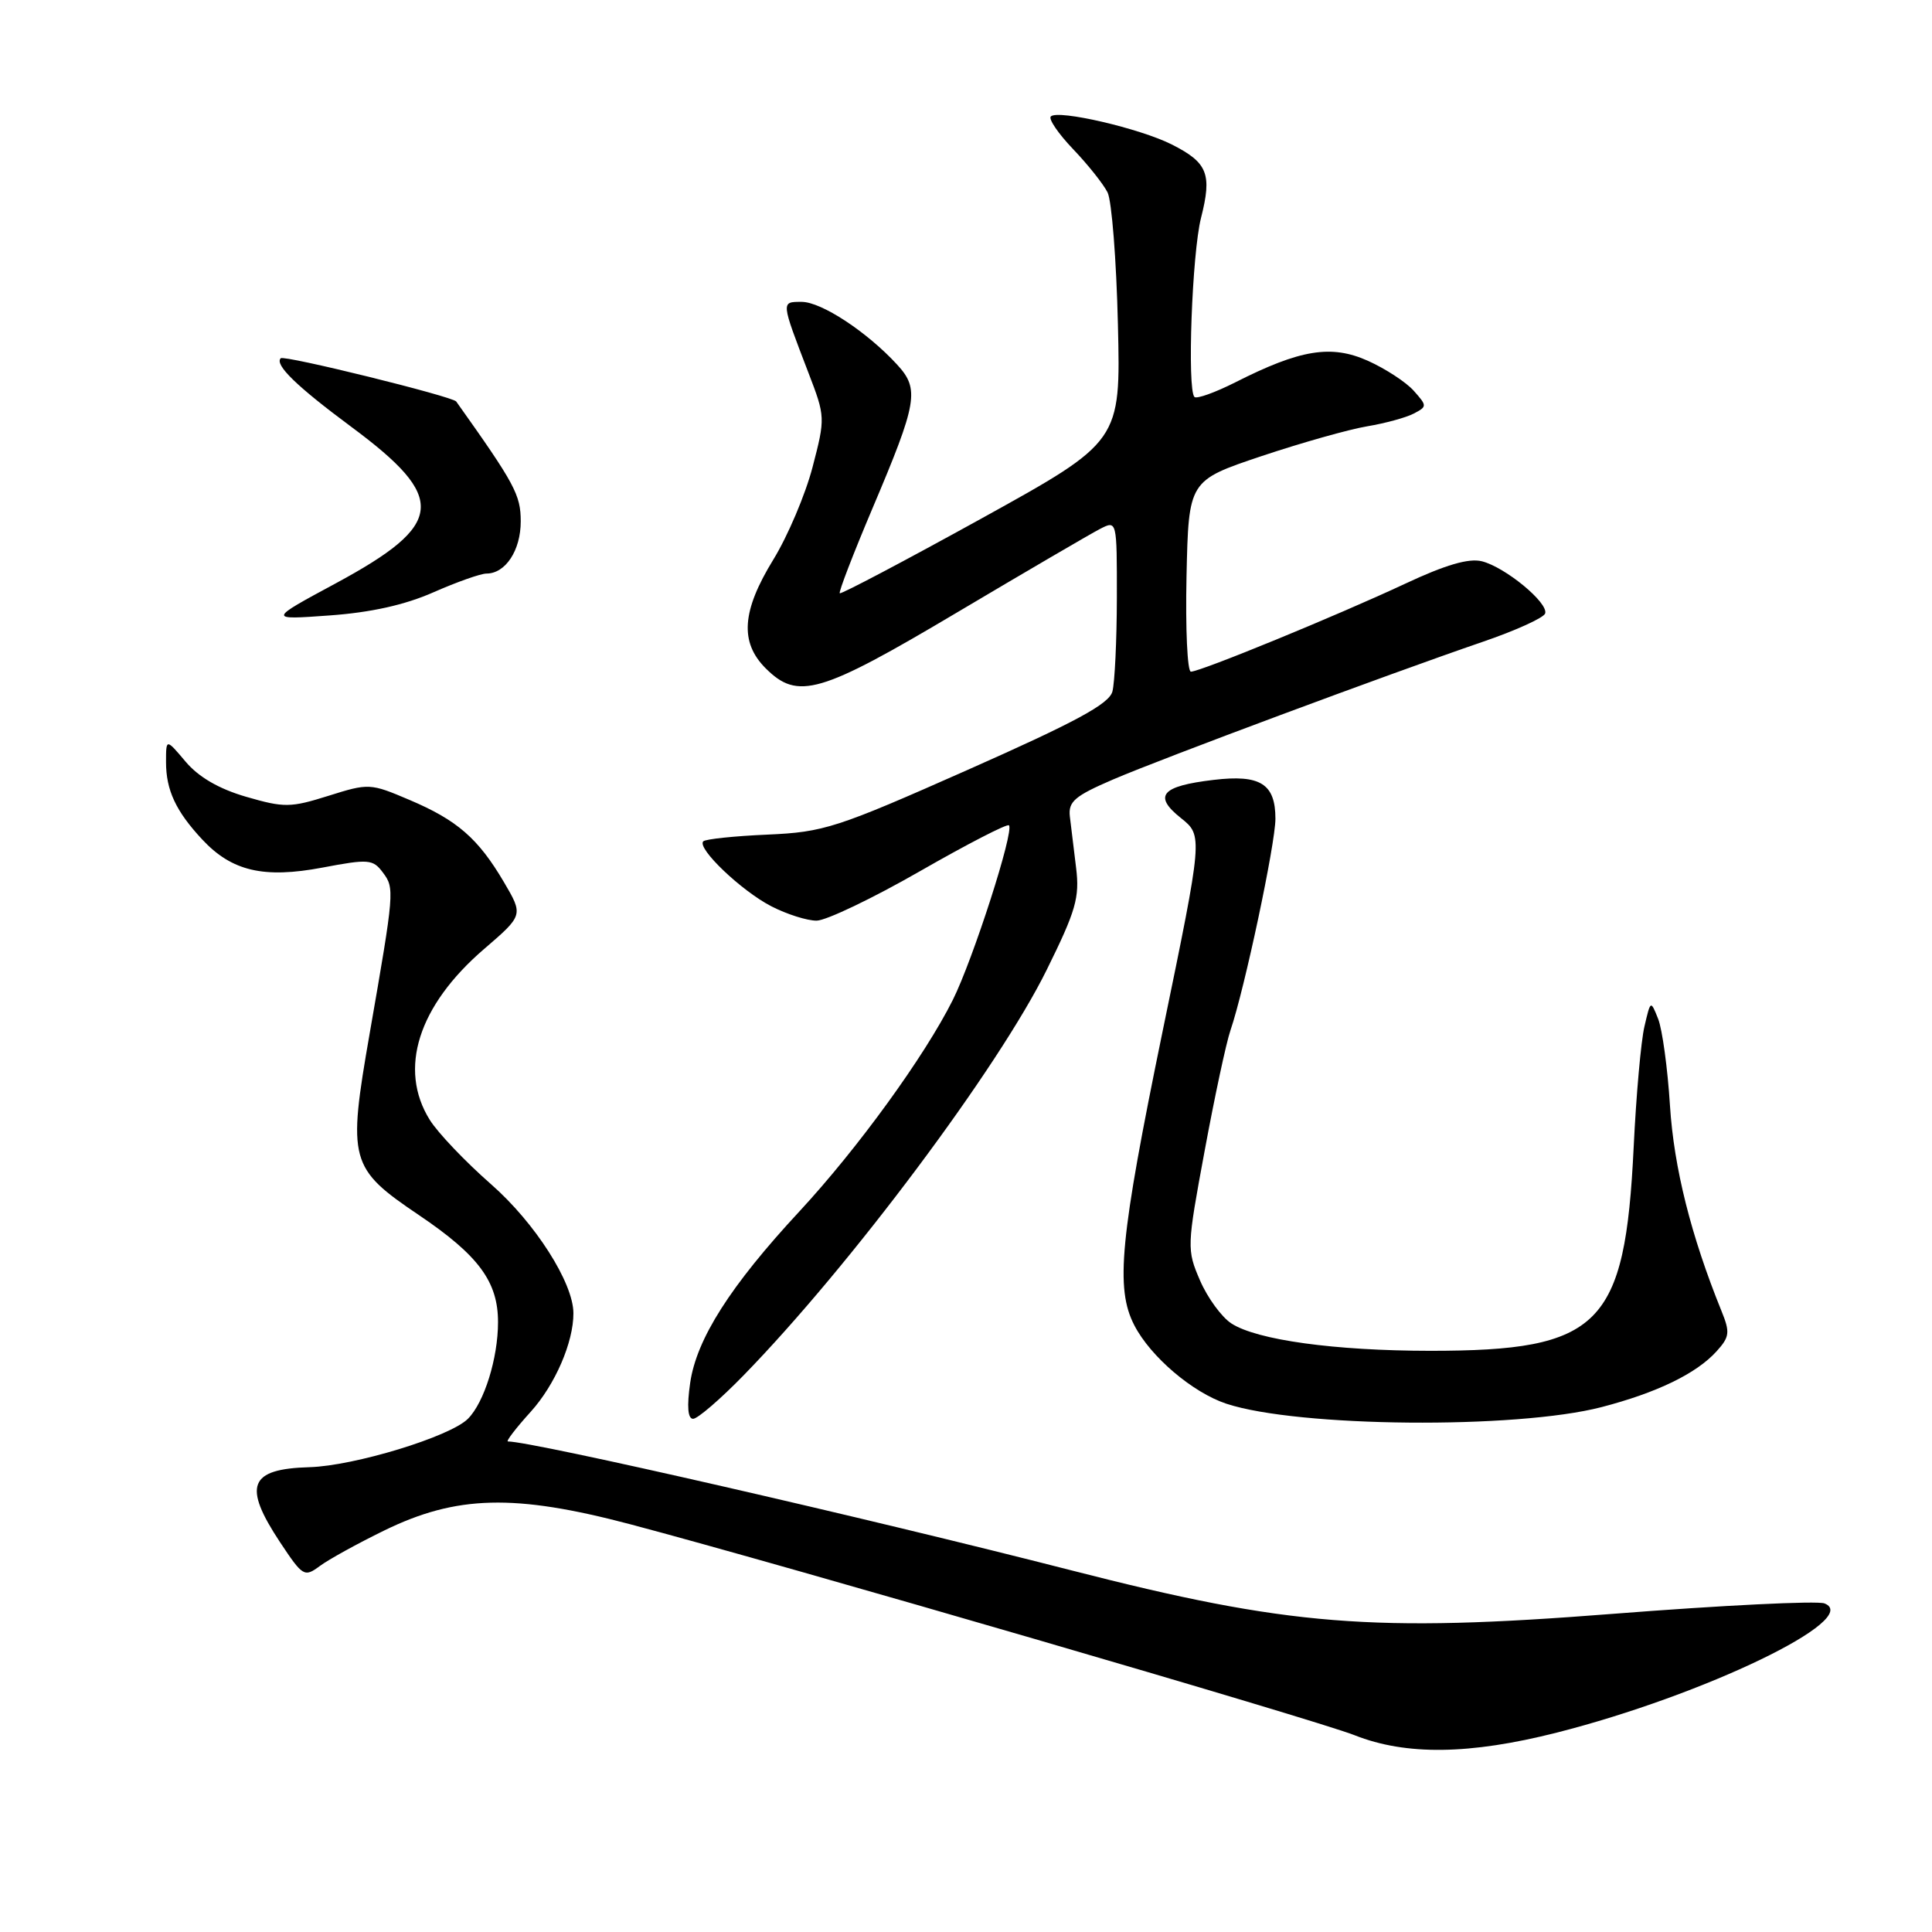 <?xml version="1.0" encoding="UTF-8" standalone="no"?>
<!DOCTYPE svg PUBLIC "-//W3C//DTD SVG 1.1//EN" "http://www.w3.org/Graphics/SVG/1.1/DTD/svg11.dtd" >
<svg xmlns="http://www.w3.org/2000/svg" xmlns:xlink="http://www.w3.org/1999/xlink" version="1.1" viewBox="0 0 256 256">
 <g >
 <path fill="currentColor"
d=" M 206.28 229.58 C 225.82 224.62 246.89 214.46 241.75 212.46 C 240.78 212.09 228.18 212.71 213.75 213.84 C 181.84 216.34 170.68 215.44 142.00 208.09 C 114.77 201.11 70.59 191.00 67.30 191.00 C 67.01 191.00 68.36 189.23 70.32 187.07 C 73.55 183.50 76.00 177.85 75.98 174.00 C 75.97 169.97 70.90 162.03 65.07 156.92 C 61.67 153.94 58.01 150.10 56.94 148.38 C 52.75 141.65 55.41 133.27 64.13 125.76 C 69.35 121.27 69.35 121.27 66.77 116.88 C 63.36 111.09 60.58 108.67 54.23 105.98 C 49.07 103.78 48.85 103.77 43.52 105.45 C 38.49 107.03 37.66 107.04 32.62 105.58 C 29.00 104.53 26.31 102.96 24.59 100.92 C 22.00 97.85 22.00 97.85 22.00 100.99 C 22.00 104.70 23.31 107.50 26.79 111.23 C 30.71 115.44 34.94 116.43 42.73 114.96 C 48.84 113.80 49.42 113.85 50.73 115.61 C 52.30 117.69 52.26 118.13 48.99 136.90 C 46.04 153.83 46.30 154.79 55.53 161.02 C 63.42 166.35 66.00 169.84 65.99 175.20 C 65.99 179.98 64.16 185.84 62.00 188.00 C 59.63 190.37 46.94 194.24 41.00 194.41 C 33.00 194.64 32.14 196.85 37.12 204.37 C 40.12 208.89 40.33 209.02 42.37 207.51 C 43.54 206.64 47.37 204.53 50.89 202.81 C 60.48 198.12 68.16 197.92 83.50 201.97 C 103.81 207.34 174.21 227.84 179.50 229.93 C 186.30 232.62 194.74 232.51 206.28 229.58 Z  M 212.21 186.45 C 219.55 184.54 224.78 182.01 227.45 179.06 C 229.19 177.14 229.26 176.55 228.10 173.70 C 224.07 163.76 221.80 154.72 221.28 146.50 C 220.97 141.55 220.26 136.38 219.71 135.00 C 218.72 132.51 218.71 132.52 217.90 136.00 C 217.44 137.93 216.80 145.12 216.47 152.00 C 215.32 175.73 212.05 178.99 189.50 178.99 C 176.85 178.98 166.54 177.56 163.16 175.36 C 161.87 174.52 160.00 171.96 159.01 169.67 C 157.25 165.59 157.26 165.22 159.62 152.50 C 160.94 145.35 162.48 138.15 163.05 136.50 C 164.90 131.10 169.00 111.81 169.00 108.49 C 169.00 103.86 167.00 102.60 160.81 103.34 C 153.87 104.16 152.77 105.44 156.47 108.39 C 159.40 110.73 159.40 110.73 154.06 136.61 C 148.40 164.12 147.76 170.71 150.31 175.62 C 152.46 179.78 158.03 184.52 162.50 186.00 C 171.97 189.13 200.87 189.39 212.21 186.45 Z  M 98.52 182.25 C 112.64 167.77 132.31 141.46 138.70 128.50 C 142.57 120.67 143.07 118.92 142.59 115.00 C 142.28 112.53 141.91 109.46 141.76 108.18 C 141.54 106.21 142.41 105.47 147.50 103.28 C 154.05 100.47 183.77 89.40 196.45 85.05 C 200.82 83.56 204.55 81.86 204.74 81.29 C 205.20 79.89 199.46 75.15 196.35 74.37 C 194.62 73.94 191.53 74.84 186.18 77.35 C 177.23 81.54 159.06 89.00 157.80 89.00 C 157.33 89.00 157.07 83.30 157.22 76.34 C 157.50 63.68 157.50 63.68 167.15 60.44 C 172.45 58.67 178.75 56.89 181.15 56.49 C 183.54 56.09 186.32 55.33 187.33 54.80 C 189.11 53.87 189.11 53.78 187.33 51.78 C 186.32 50.64 183.59 48.86 181.26 47.81 C 176.39 45.63 172.29 46.30 163.67 50.67 C 160.99 52.02 158.56 52.89 158.27 52.60 C 157.29 51.62 157.95 33.56 159.14 28.88 C 160.62 23.06 160.03 21.56 155.30 19.16 C 151.08 17.02 140.18 14.49 139.24 15.43 C 138.90 15.76 140.24 17.72 142.20 19.77 C 144.16 21.82 146.21 24.40 146.76 25.50 C 147.31 26.60 147.93 34.47 148.13 43.00 C 148.50 58.50 148.50 58.50 130.04 68.71 C 119.88 74.32 111.44 78.77 111.27 78.61 C 111.11 78.44 113.05 73.40 115.59 67.40 C 121.58 53.28 121.87 51.57 118.87 48.31 C 114.89 43.98 108.84 40.00 106.23 40.00 C 103.47 40.00 103.46 39.85 107.12 49.39 C 109.36 55.21 109.37 55.37 107.67 61.89 C 106.72 65.53 104.38 71.04 102.47 74.15 C 98.29 80.96 98.00 85.09 101.45 88.55 C 105.72 92.81 108.63 91.96 126.87 81.12 C 136.02 75.69 144.51 70.73 145.75 70.09 C 148.00 68.93 148.00 68.93 147.99 79.21 C 147.98 84.87 147.71 90.46 147.40 91.63 C 146.96 93.28 142.55 95.66 128.25 102.00 C 110.84 109.72 109.18 110.26 101.70 110.59 C 97.32 110.78 93.49 111.18 93.19 111.48 C 92.29 112.37 98.24 118.05 102.21 120.09 C 104.25 121.14 106.95 122.00 108.21 121.99 C 109.47 121.98 115.62 119.04 121.88 115.45 C 128.14 111.86 133.45 109.12 133.69 109.36 C 134.42 110.08 128.92 127.16 126.25 132.50 C 122.52 139.96 113.65 152.18 105.95 160.49 C 96.76 170.39 92.29 177.42 91.45 183.25 C 91.00 186.39 91.14 188.00 91.84 188.00 C 92.43 188.00 95.44 185.41 98.52 182.25 Z  M 57.44 78.48 C 60.53 77.12 63.69 76.00 64.46 76.00 C 66.98 76.00 69.00 72.93 69.00 69.09 C 69.00 65.57 68.23 64.14 60.45 53.20 C 59.97 52.53 37.64 47.02 37.20 47.47 C 36.35 48.32 39.31 51.19 46.51 56.53 C 59.32 66.02 58.98 69.47 44.48 77.30 C 35.50 82.14 35.50 82.14 43.66 81.55 C 49.14 81.16 53.67 80.15 57.44 78.48 Z "/>
</g>
</svg>